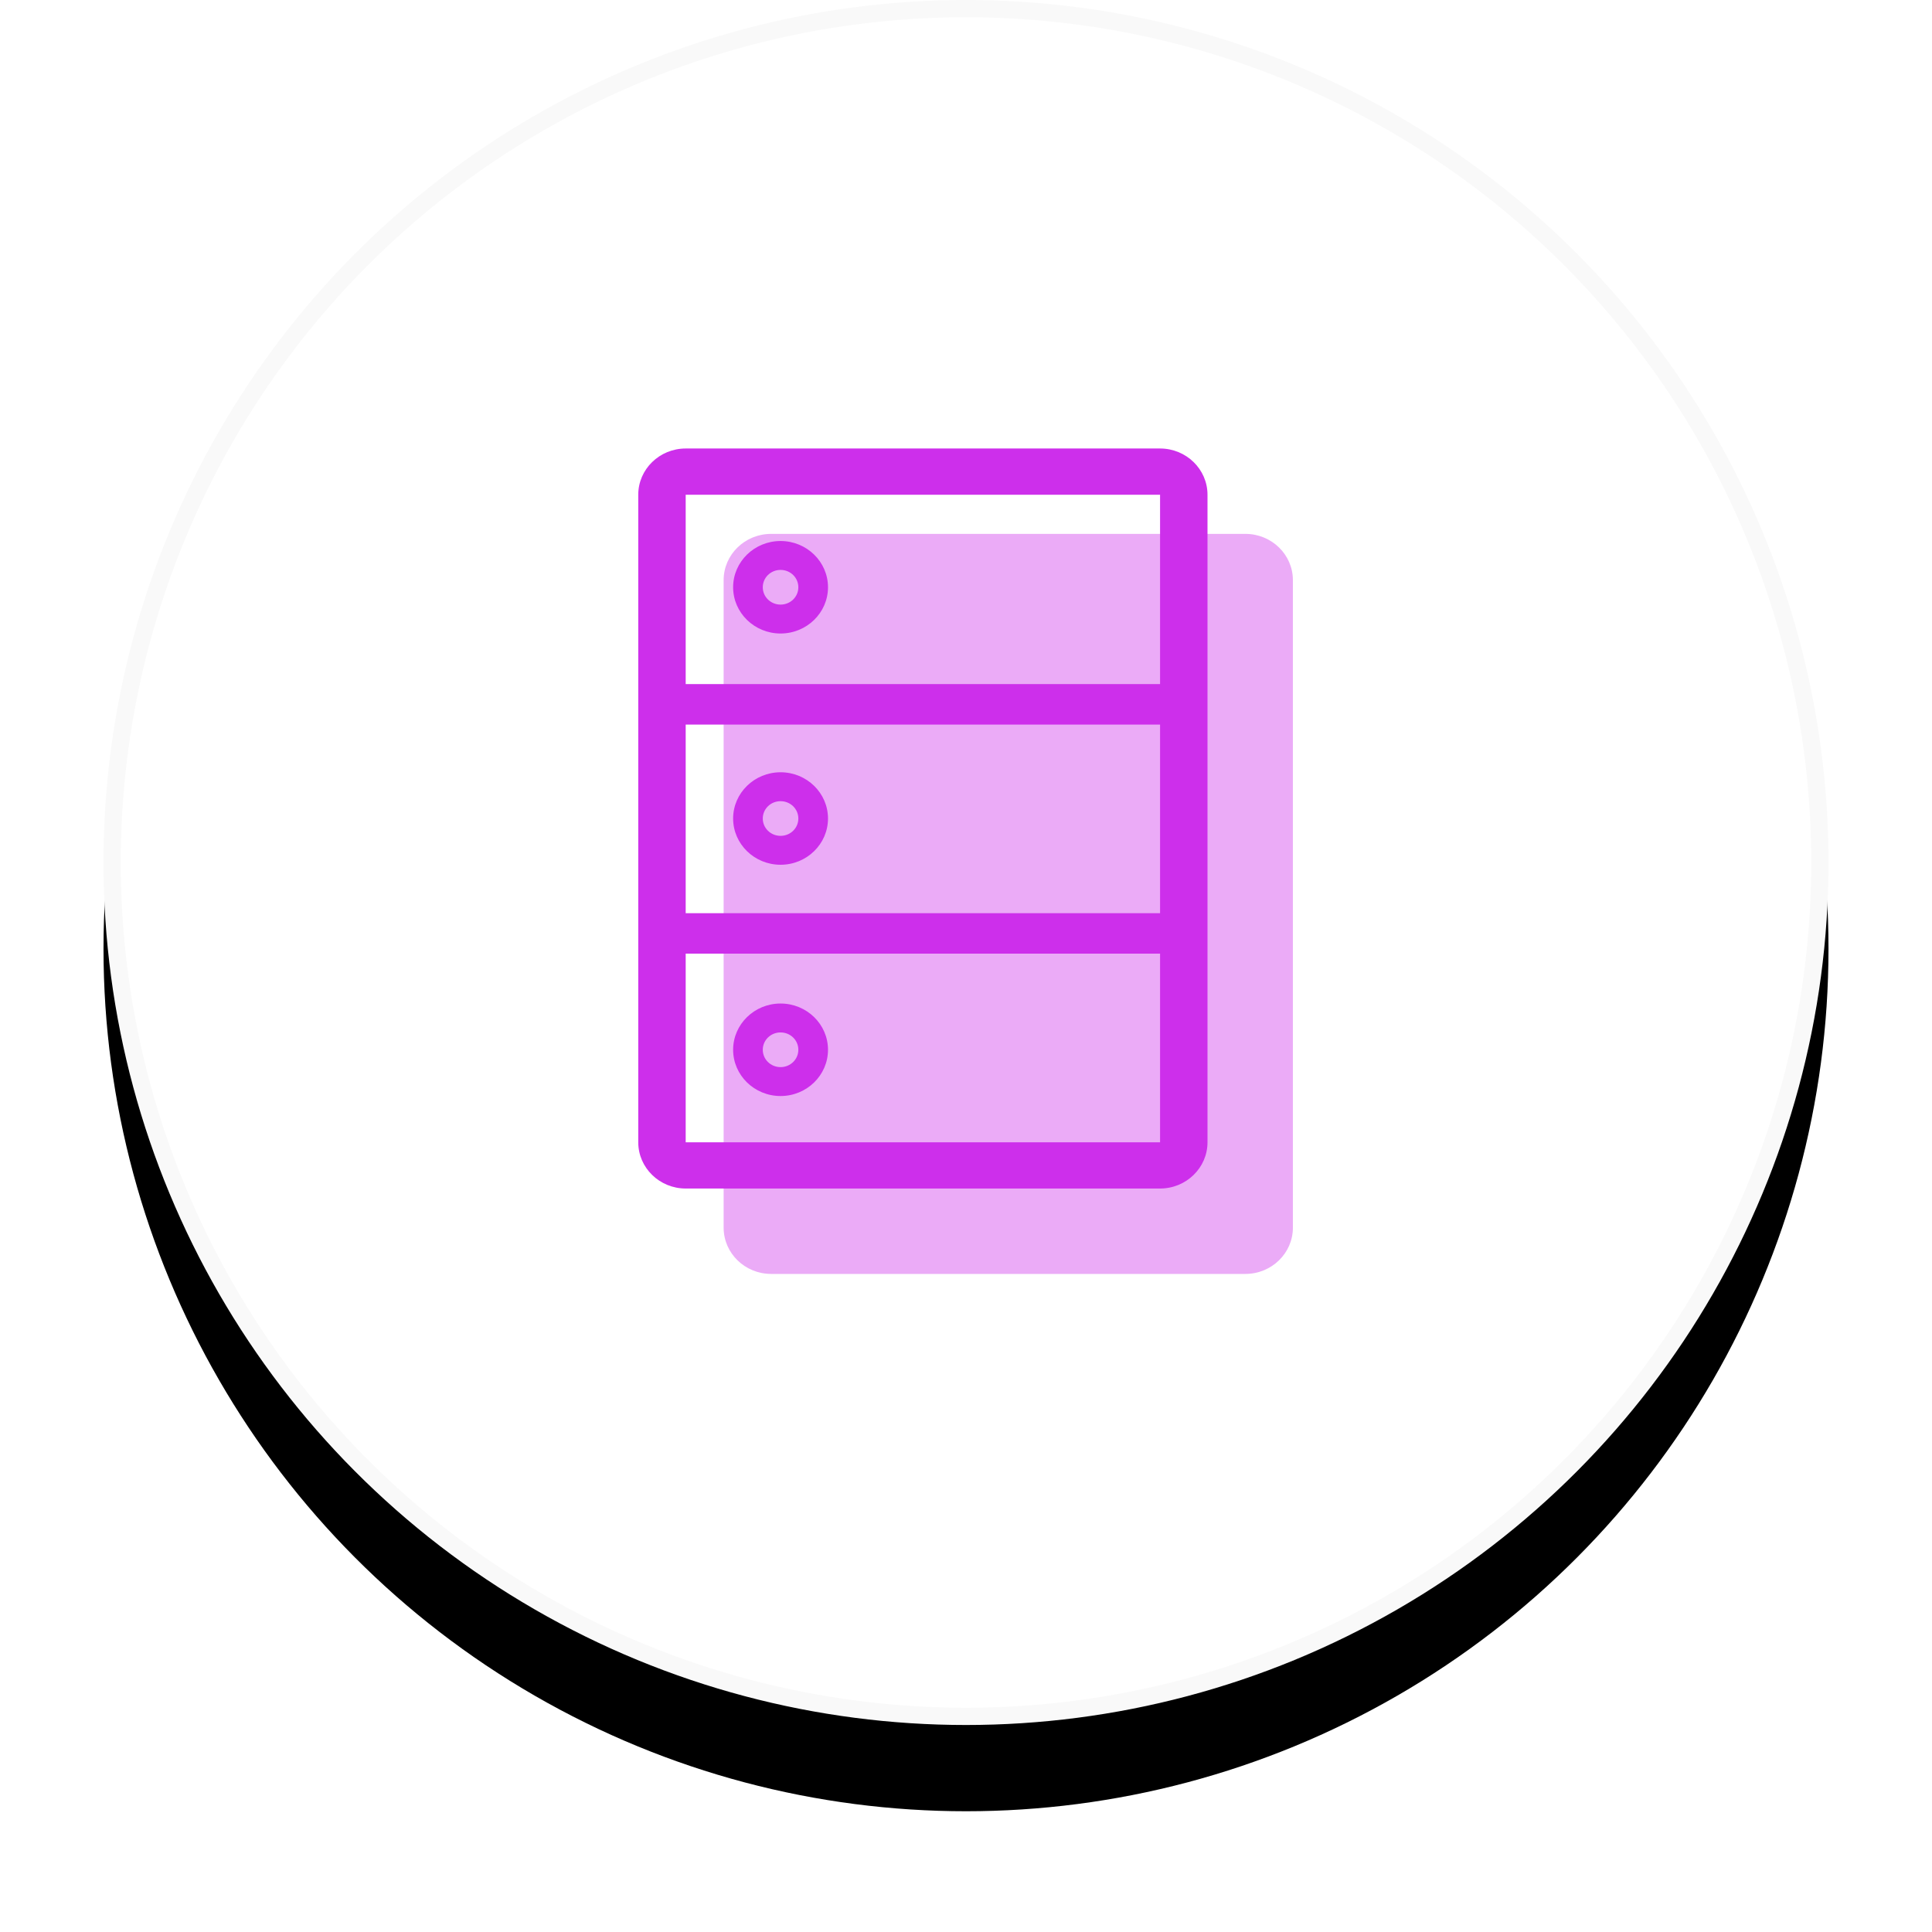 <?xml version="1.0" encoding="UTF-8"?>
<svg width="112px" height="112px" viewBox="0 0 112 112" version="1.1" xmlns="http://www.w3.org/2000/svg" xmlns:xlink="http://www.w3.org/1999/xlink">
    <title>编组 24</title>
    <defs>
        <circle id="path-1" cx="50" cy="50" r="50"></circle>
        <filter x="-10.0%" y="-5.0%" width="120.0%" height="120.0%" filterUnits="objectBoundingBox" id="filter-2">
            <feOffset dx="0" dy="5" in="SourceAlpha" result="shadowOffsetOuter1"></feOffset>
            <feGaussianBlur stdDeviation="2.5" in="shadowOffsetOuter1" result="shadowBlurOuter1"></feGaussianBlur>
            <feComposite in="shadowBlurOuter1" in2="SourceAlpha" operator="out" result="shadowBlurOuter1"></feComposite>
            <feColorMatrix values="0 0 0 0 0.922   0 0 0 0 0.184   0 0 0 0 0.588  0 0 0 0.15 0" type="matrix" in="shadowBlurOuter1"></feColorMatrix>
        </filter>
    </defs>
    <g id="网站2-Vela主页" stroke="none" stroke-width="1" fill="none" fill-rule="evenodd">
        <g id="Vela-主页--1600" transform="translate(-907, -779)">
            <g id="编组-24" transform="translate(907, 779)">
                <rect id="矩形备份-23" opacity="0.1" x="0" y="0" width="112" height="112"></rect>
                <g id="编组-4" transform="translate(6, 0)">
                    <g id="椭圆形备份-2">
                        <use fill="black" fill-opacity="1" filter="url(#filter-2)" xlink:href="#path-1"></use>
                        <circle stroke="#F9F9F9" stroke-width="1" stroke-linejoin="square" fill="#FFFFFF" fill-rule="evenodd" cx="50" cy="50" r="49.5"></circle>
                    </g>
                    <g id="img" transform="translate(31, 26)">
                        <path d="M35.2,4.95 L7.7,4.95 C6.183,4.95 4.95,6.152 4.95,7.631 L4.95,45.169 C4.95,46.648 6.183,47.85 7.7,47.85 L35.2,47.85 C36.717,47.85 37.95,46.648 37.95,45.169 L37.95,7.631 C37.95,6.152 36.717,4.95 35.2,4.95 Z" id="Shape" fill-opacity="0.4" fill="#CD2FEB" fill-rule="nonzero"></path>
                        <circle id="Oval" cx="8.25" cy="21.45" r="1.65"></circle>
                        <path d="M2.75,26.938 L30.25,26.938 L30.25,16.004 L2.75,16.004 L2.75,26.938 Z M8.25,18.769 C9.767,18.769 11,19.971 11,21.45 C11,22.929 9.767,24.131 8.25,24.131 C6.733,24.131 5.5,22.929 5.5,21.45 C5.5,19.971 6.733,18.769 8.25,18.769 Z" id="Shape"></path>
                        <path d="M2.75,40.219 L30.25,40.219 L30.25,29.284 L2.75,29.284 L2.75,40.219 Z M8.25,32.175 C9.767,32.175 11,33.377 11,34.856 C11,36.335 9.767,37.538 8.25,37.538 C6.733,37.538 5.5,36.335 5.5,34.856 C5.5,33.377 6.733,32.175 8.25,32.175 Z" id="Shape"></path>
                        <circle id="Oval" cx="8.25" cy="34.856" r="1.65"></circle>
                        <path d="M2.75,13.658 L30.25,13.658 L30.25,2.681 L2.75,2.681 L2.75,13.658 Z M8.25,5.363 C9.767,5.363 11,6.565 11,8.044 C11,9.523 9.767,10.725 8.25,10.725 C6.733,10.725 5.5,9.523 5.5,8.044 C5.5,6.565 6.733,5.363 8.25,5.363 Z" id="Shape"></path>
                        <circle id="Oval" cx="8.25" cy="8.044" r="1.65"></circle>
                        <path d="M30.25,0 L2.75,0 C1.233,0 0,1.202 0,2.681 L0,40.219 C0,41.698 1.233,42.9 2.75,42.9 L30.25,42.9 C31.767,42.9 33,41.698 33,40.219 L33,2.681 C33,1.202 31.767,0 30.25,0 Z M30.25,40.219 L2.75,40.219 L2.75,29.284 L30.25,29.284 L30.25,40.219 Z M30.25,26.938 L2.75,26.938 L2.75,16.004 L30.25,16.004 L30.25,26.938 Z M30.25,13.658 L2.75,13.658 L2.75,2.681 L30.25,2.681 L30.25,13.658 Z" id="Shape" fill="#CD2FEB" fill-rule="nonzero"></path>
                        <path d="M8.25,10.725 C9.767,10.725 11,9.523 11,8.044 C11,6.565 9.767,5.363 8.25,5.363 C6.733,5.363 5.5,6.565 5.5,8.044 C5.5,9.523 6.733,10.725 8.25,10.725 Z M8.25,7.038 C8.821,7.038 9.281,7.487 9.281,8.044 C9.281,8.601 8.821,9.049 8.25,9.049 C7.679,9.049 7.219,8.601 7.219,8.044 C7.219,7.487 7.679,7.038 8.25,7.038 Z" id="Shape" fill="#CD2FEB" fill-rule="nonzero"></path>
                        <path d="M8.25,24.131 C9.767,24.131 11,22.929 11,21.45 C11,19.971 9.767,18.769 8.25,18.769 C6.733,18.769 5.5,19.971 5.5,21.45 C5.5,22.929 6.733,24.131 8.25,24.131 Z M8.25,20.445 C8.821,20.445 9.281,20.893 9.281,21.45 C9.281,22.007 8.821,22.455 8.25,22.455 C7.679,22.455 7.219,22.007 7.219,21.45 C7.219,20.893 7.679,20.445 8.25,20.445 Z" id="Shape" fill="#CD2FEB" fill-rule="nonzero"></path>
                        <path d="M8.25,37.538 C9.767,37.538 11,36.335 11,34.856 C11,33.377 9.767,32.175 8.25,32.175 C6.733,32.175 5.5,33.377 5.5,34.856 C5.5,36.335 6.733,37.538 8.25,37.538 Z M8.25,33.851 C8.821,33.851 9.281,34.299 9.281,34.856 C9.281,35.413 8.821,35.862 8.25,35.862 C7.679,35.862 7.219,35.413 7.219,34.856 C7.219,34.299 7.679,33.851 8.25,33.851 Z" id="Shape" fill="#CD2FEB" fill-rule="nonzero"></path>
                    </g>
                </g>
            </g>
        </g>
    </g>
</svg>